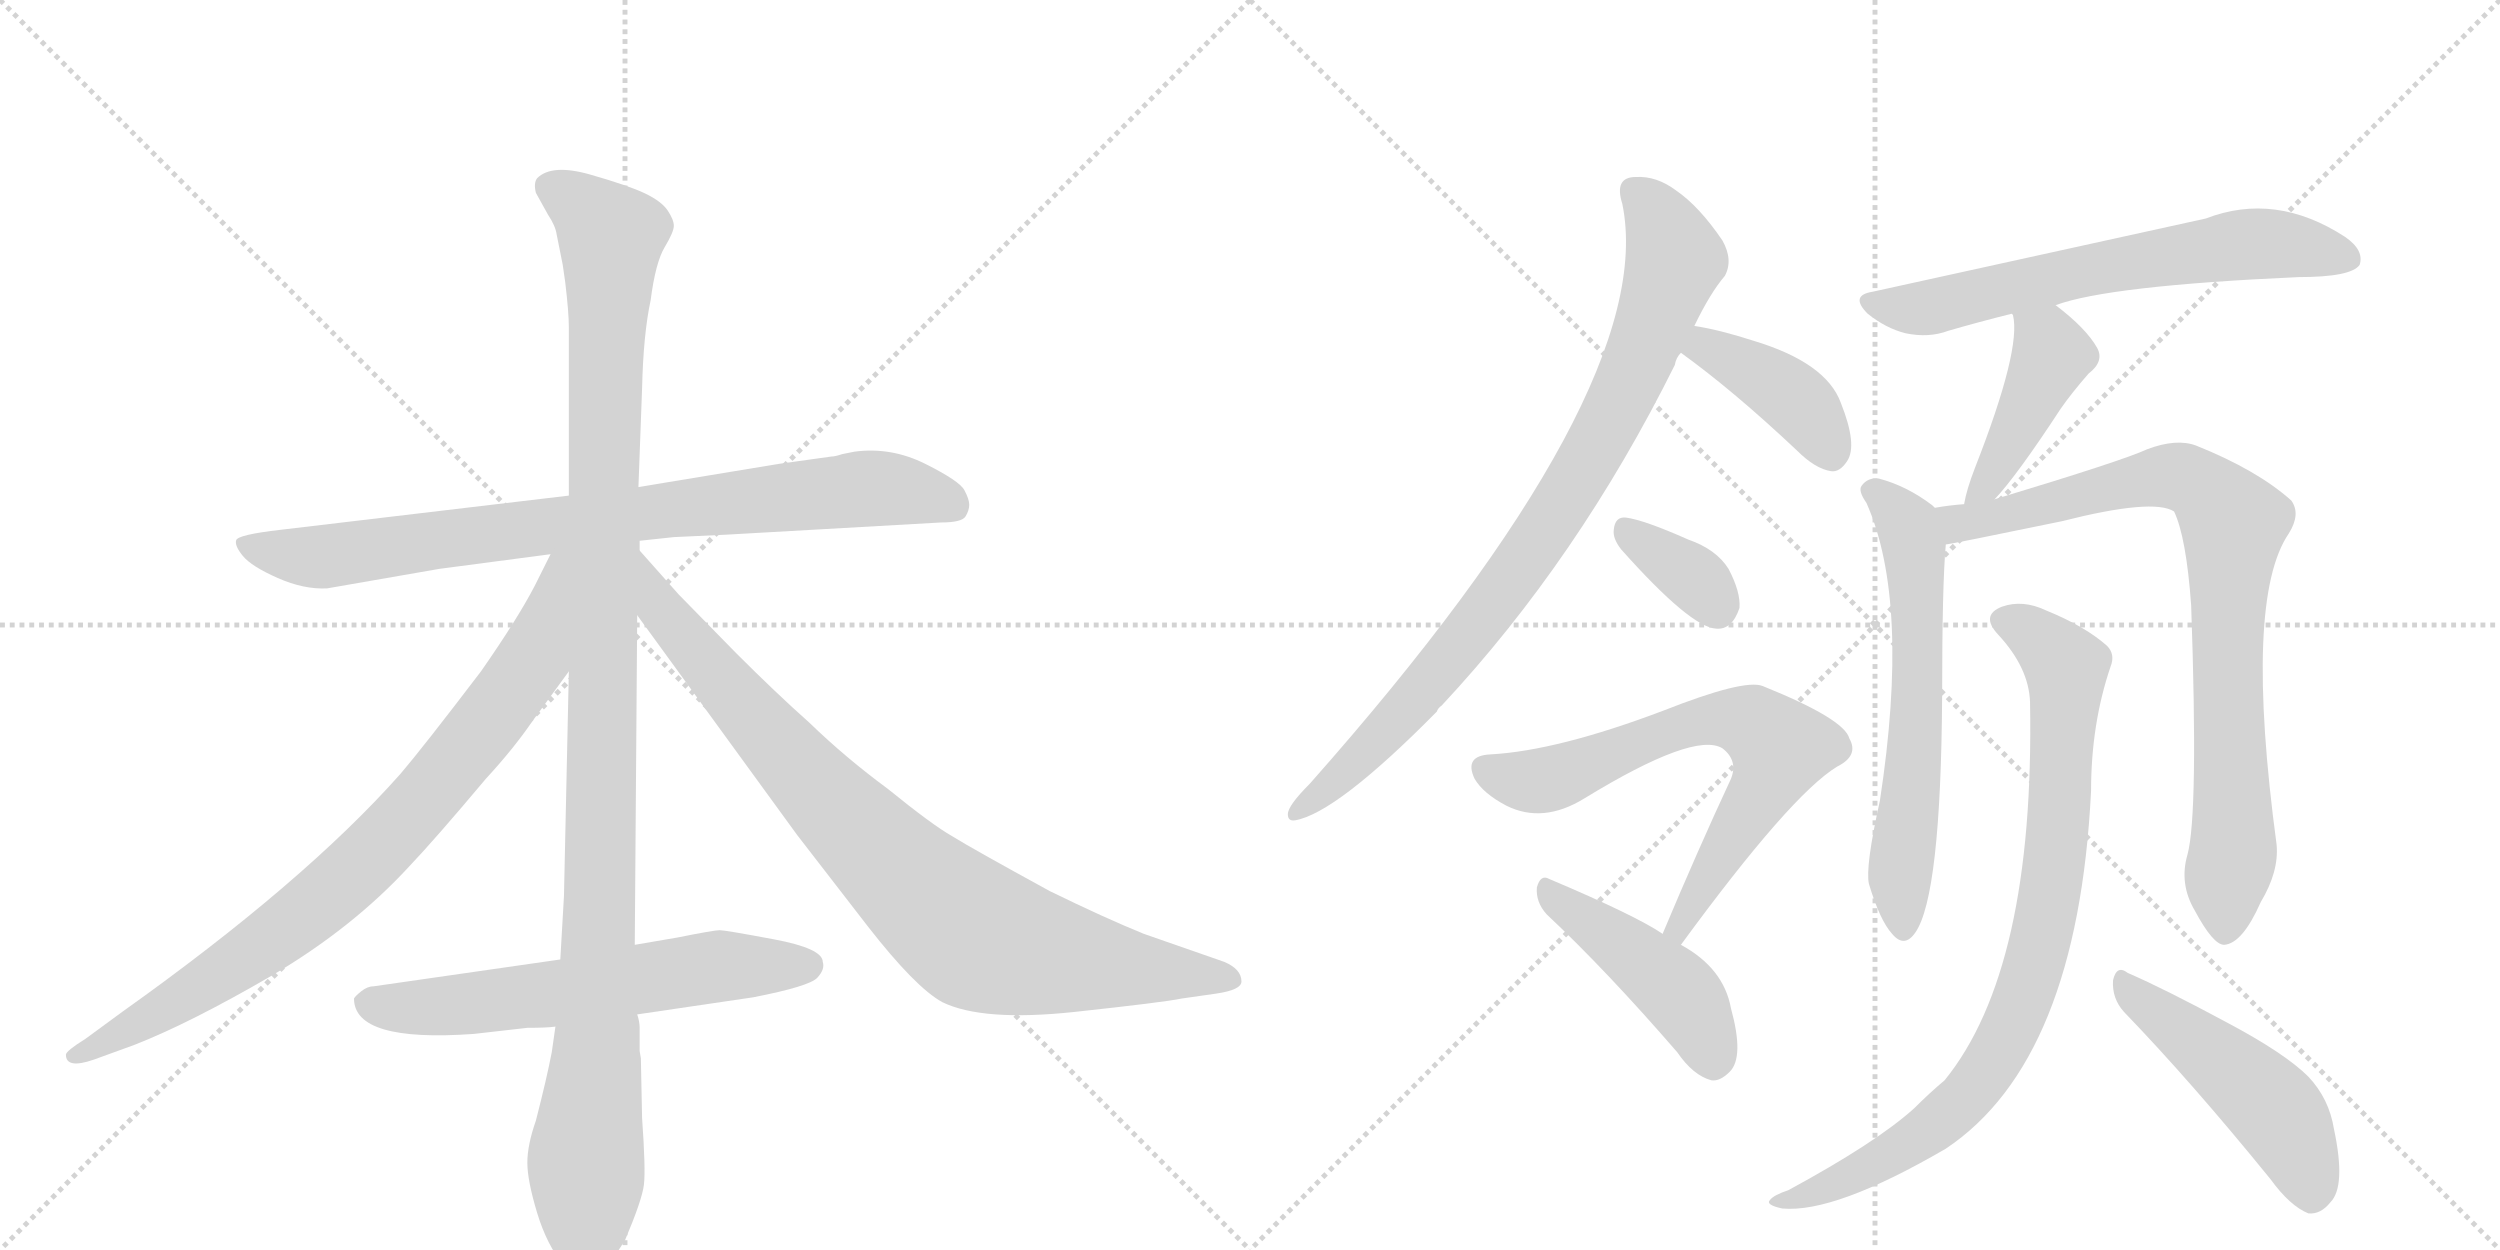 <svg version="1.1" viewBox="0 0 2048 1024" xmlns="http://www.w3.org/2000/svg">
  <g stroke="lightgray" stroke-dasharray="1,1" stroke-width="1" transform="scale(4, 4)">
    <line x1="0" y1="0" x2="256" y2="256"></line>
    <line x1="256" y1="0" x2="0" y2="256"></line>
    <line x1="128" y1="0" x2="128" y2="256"></line>
    <line x1="0" y1="128" x2="256" y2="128"></line>
    <line x1="256" y1="0" x2="512" y2="256"></line>
    <line x1="512" y1="0" x2="256" y2="256"></line>
    <line x1="384" y1="0" x2="384" y2="256"></line>
    <line x1="256" y1="128" x2="512" y2="128"></line>
  </g>
<g transform="scale(1, -1) translate(0, -850)">
   <style type="text/css">
    @keyframes keyframes0 {
      from {
       stroke: black;
       stroke-dashoffset: 844;
       stroke-width: 128;
       }
       73% {
       animation-timing-function: step-end;
       stroke: black;
       stroke-dashoffset: 0;
       stroke-width: 128;
       }
       to {
       stroke: black;
       stroke-width: 1024;
       }
       }
       #make-me-a-hanzi-animation-0 {
         animation: keyframes0 0.937s both;
         animation-delay: 0s;
         animation-timing-function: linear;
       }
    @keyframes keyframes1 {
      from {
       stroke: black;
       stroke-dashoffset: 1176;
       stroke-width: 128;
       }
       79% {
       animation-timing-function: step-end;
       stroke: black;
       stroke-dashoffset: 0;
       stroke-width: 128;
       }
       to {
       stroke: black;
       stroke-width: 1024;
       }
       }
       #make-me-a-hanzi-animation-1 {
         animation: keyframes1 1.207s both;
         animation-delay: 0.937s;
         animation-timing-function: linear;
       }
    @keyframes keyframes2 {
      from {
       stroke: black;
       stroke-dashoffset: 844;
       stroke-width: 128;
       }
       73% {
       animation-timing-function: step-end;
       stroke: black;
       stroke-dashoffset: 0;
       stroke-width: 128;
       }
       to {
       stroke: black;
       stroke-width: 1024;
       }
       }
       #make-me-a-hanzi-animation-2 {
         animation: keyframes2 0.937s both;
         animation-delay: 2.144s;
         animation-timing-function: linear;
       }
    @keyframes keyframes3 {
      from {
       stroke: black;
       stroke-dashoffset: 885;
       stroke-width: 128;
       }
       74% {
       animation-timing-function: step-end;
       stroke: black;
       stroke-dashoffset: 0;
       stroke-width: 128;
       }
       to {
       stroke: black;
       stroke-width: 1024;
       }
       }
       #make-me-a-hanzi-animation-3 {
         animation: keyframes3 0.97s both;
         animation-delay: 3.081s;
         animation-timing-function: linear;
       }
    @keyframes keyframes4 {
      from {
       stroke: black;
       stroke-dashoffset: 622;
       stroke-width: 128;
       }
       67% {
       animation-timing-function: step-end;
       stroke: black;
       stroke-dashoffset: 0;
       stroke-width: 128;
       }
       to {
       stroke: black;
       stroke-width: 1024;
       }
       }
       #make-me-a-hanzi-animation-4 {
         animation: keyframes4 0.756s both;
         animation-delay: 4.051s;
         animation-timing-function: linear;
       }
    @keyframes keyframes5 {
      from {
       stroke: black;
       stroke-dashoffset: 876;
       stroke-width: 128;
       }
       74% {
       animation-timing-function: step-end;
       stroke: black;
       stroke-dashoffset: 0;
       stroke-width: 128;
       }
       to {
       stroke: black;
       stroke-width: 1024;
       }
       }
       #make-me-a-hanzi-animation-5 {
         animation: keyframes5 0.963s both;
         animation-delay: 4.807s;
         animation-timing-function: linear;
       }
    @keyframes keyframes6 {
      from {
       stroke: black;
       stroke-dashoffset: 405;
       stroke-width: 128;
       }
       57% {
       animation-timing-function: step-end;
       stroke: black;
       stroke-dashoffset: 0;
       stroke-width: 128;
       }
       to {
       stroke: black;
       stroke-width: 1024;
       }
       }
       #make-me-a-hanzi-animation-6 {
         animation: keyframes6 0.58s both;
         animation-delay: 5.77s;
         animation-timing-function: linear;
       }
    @keyframes keyframes7 {
      from {
       stroke: black;
       stroke-dashoffset: 352;
       stroke-width: 128;
       }
       53% {
       animation-timing-function: step-end;
       stroke: black;
       stroke-dashoffset: 0;
       stroke-width: 128;
       }
       to {
       stroke: black;
       stroke-width: 1024;
       }
       }
       #make-me-a-hanzi-animation-7 {
         animation: keyframes7 0.536s both;
         animation-delay: 6.35s;
         animation-timing-function: linear;
       }
    @keyframes keyframes8 {
      from {
       stroke: black;
       stroke-dashoffset: 690;
       stroke-width: 128;
       }
       69% {
       animation-timing-function: step-end;
       stroke: black;
       stroke-dashoffset: 0;
       stroke-width: 128;
       }
       to {
       stroke: black;
       stroke-width: 1024;
       }
       }
       #make-me-a-hanzi-animation-8 {
         animation: keyframes8 0.812s both;
         animation-delay: 6.886s;
         animation-timing-function: linear;
       }
    @keyframes keyframes9 {
      from {
       stroke: black;
       stroke-dashoffset: 453;
       stroke-width: 128;
       }
       60% {
       animation-timing-function: step-end;
       stroke: black;
       stroke-dashoffset: 0;
       stroke-width: 128;
       }
       to {
       stroke: black;
       stroke-width: 1024;
       }
       }
       #make-me-a-hanzi-animation-9 {
         animation: keyframes9 0.619s both;
         animation-delay: 7.698s;
         animation-timing-function: linear;
       }
    @keyframes keyframes10 {
      from {
       stroke: black;
       stroke-dashoffset: 655;
       stroke-width: 128;
       }
       68% {
       animation-timing-function: step-end;
       stroke: black;
       stroke-dashoffset: 0;
       stroke-width: 128;
       }
       to {
       stroke: black;
       stroke-width: 1024;
       }
       }
       #make-me-a-hanzi-animation-10 {
         animation: keyframes10 0.783s both;
         animation-delay: 8.316s;
         animation-timing-function: linear;
       }
    @keyframes keyframes11 {
      from {
       stroke: black;
       stroke-dashoffset: 430;
       stroke-width: 128;
       }
       58% {
       animation-timing-function: step-end;
       stroke: black;
       stroke-dashoffset: 0;
       stroke-width: 128;
       }
       to {
       stroke: black;
       stroke-width: 1024;
       }
       }
       #make-me-a-hanzi-animation-11 {
         animation: keyframes11 0.6s both;
         animation-delay: 9.099s;
         animation-timing-function: linear;
       }
    @keyframes keyframes12 {
      from {
       stroke: black;
       stroke-dashoffset: 626;
       stroke-width: 128;
       }
       67% {
       animation-timing-function: step-end;
       stroke: black;
       stroke-dashoffset: 0;
       stroke-width: 128;
       }
       to {
       stroke: black;
       stroke-width: 1024;
       }
       }
       #make-me-a-hanzi-animation-12 {
         animation: keyframes12 0.759s both;
         animation-delay: 9.699s;
         animation-timing-function: linear;
       }
    @keyframes keyframes13 {
      from {
       stroke: black;
       stroke-dashoffset: 850;
       stroke-width: 128;
       }
       73% {
       animation-timing-function: step-end;
       stroke: black;
       stroke-dashoffset: 0;
       stroke-width: 128;
       }
       to {
       stroke: black;
       stroke-width: 1024;
       }
       }
       #make-me-a-hanzi-animation-13 {
         animation: keyframes13 0.942s both;
         animation-delay: 10.459s;
         animation-timing-function: linear;
       }
    @keyframes keyframes14 {
      from {
       stroke: black;
       stroke-dashoffset: 868;
       stroke-width: 128;
       }
       74% {
       animation-timing-function: step-end;
       stroke: black;
       stroke-dashoffset: 0;
       stroke-width: 128;
       }
       to {
       stroke: black;
       stroke-width: 1024;
       }
       }
       #make-me-a-hanzi-animation-14 {
         animation: keyframes14 0.956s both;
         animation-delay: 11.4s;
         animation-timing-function: linear;
       }
    @keyframes keyframes15 {
      from {
       stroke: black;
       stroke-dashoffset: 491;
       stroke-width: 128;
       }
       62% {
       animation-timing-function: step-end;
       stroke: black;
       stroke-dashoffset: 0;
       stroke-width: 128;
       }
       to {
       stroke: black;
       stroke-width: 1024;
       }
       }
       #make-me-a-hanzi-animation-15 {
         animation: keyframes15 0.65s both;
         animation-delay: 12.357s;
         animation-timing-function: linear;
       }
</style>
<path d="M 771 422 Q 788 422 791 427 Q 794 432 794 436.5 Q 794 441 790 448.5 Q 786 456 758 470 Q 730 484 700 480 L 690 478 Q 684 476 681 476 L 638 470 L 523 451 L 466 444 L 230 416 Q 195 412 193.5 407.5 Q 192 403 199 394.5 Q 206 386 227.5 376.5 Q 249 367 268 368 L 360 384 L 451 396 L 524 407 L 552 410 L 595 412 L 771 422 Z" fill="lightgray"></path> 
<path d="M 523 451 L 526 532 Q 527 576 533 604 Q 537 635 544.5 647.5 Q 552 660 552 665 Q 552 670 547 677.5 Q 542 685 528.5 691.5 Q 515 698 483.5 707 Q 452 716 440 704 Q 437 700 439 692 L 449 674 Q 455 665 456 658 L 461 633 L 463 619 Q 466 594 466 582 L 466 444 L 466 300 L 462 116 L 459 64 L 455 9 L 452 -12 Q 448 -33 439 -68 Q 432 -88 432 -102.5 Q 432 -117 440 -143.5 Q 448 -170 462 -187 Q 477 -204 480 -204 Q 488 -204 512 -166 Q 526 -133 527.5 -120.5 Q 529 -108 526 -66 L 525 -17 L 524 -11 L 524 8 Q 524 13 522 19 L 520 76 L 522 346 L 524 399 L 524 407 L 523 451 Z" fill="lightgray"></path> 
<path d="M 451 396 L 438 370 Q 424 343 394 300 Q 346 237 328 216 Q 249 127 100 21 L 70 -1 Q 54 -11 54 -14 Q 54 -26 77 -18 L 110 -6 Q 156 12 223 51 Q 289 90 335 140 Q 356 162 398 212 Q 421 237 436 259 L 466 300 C 547 411 464 423 451 396 Z" fill="lightgray"></path> 
<path d="M 522 346 L 653 166 L 711 91 Q 750 41 772 29 Q 805 13 880 21 Q 954 29 968 32 L 996 36 Q 1017 39 1017 46 Q 1017 56 1003 62 L 937 85 Q 905 98 860 120 Q 796 155 780 165 Q 764 174 727 204 Q 693 229 663 258 Q 636 282 603 315 L 556 363 L 524 399 C 504 421 504 370 522 346 Z" fill="lightgray"></path> 
<path d="M 459 64 L 306 42 Q 301 42 296 38 Q 291 34 290 32 Q 290 -4 388 3 L 432 8 Q 448 8 455 9 L 522 19 L 617 33 Q 663 42 669.5 49 Q 676 56 674 62 Q 674 73 634 80.5 Q 594 88 589.5 88 Q 585 88 555 82 L 520 76 L 459 64 Z" fill="lightgray"></path> 
<path d="M 1388 583 Q 1401 610 1413 624 Q 1420 637 1411 653 Q 1392 681 1373 694 Q 1357 706 1340 705 Q 1322 705 1329 683 Q 1360 532 1073 208 Q 1055 190 1055 183 Q 1055 177 1061 178 Q 1095 184 1177 267 Q 1178 270 1181 272 Q 1293 392 1372 551 Q 1373 557 1377 561 L 1388 583 Z" fill="lightgray"></path> 
<path d="M 1377 561 Q 1420 530 1472 481 Q 1487 466 1500 464 Q 1507 463 1513 472 Q 1522 485 1508 520 Q 1496 553 1436 571 Q 1408 580 1388 583 C 1358 588 1353 579 1377 561 Z" fill="lightgray"></path> 
<path d="M 1328 400 Q 1385 336 1406 335 Q 1419 334 1425 352 Q 1426 365 1416 384 Q 1406 400 1383 408 Q 1347 424 1332 426 Q 1323 427 1322 416 Q 1321 409 1328 400 Z" fill="lightgray"></path> 
<path d="M 1377 76 Q 1467 199 1505 222 Q 1523 231 1515 245 Q 1511 261 1444 288 Q 1429 294 1363 268 Q 1276 235 1221 232 Q 1199 231 1208 212 Q 1215 200 1234 190 Q 1264 175 1298 196 Q 1388 251 1411 237 Q 1424 227 1418 212 Q 1391 154 1362 85 C 1350 57 1359 52 1377 76 Z" fill="lightgray"></path> 
<path d="M 1362 85 Q 1340 100 1269 130 Q 1262 134 1259 123 Q 1258 111 1267 101 Q 1316 55 1374 -12 Q 1387 -31 1402 -35 Q 1409 -36 1417 -28 Q 1429 -16 1418 24 Q 1412 57 1377 76 L 1362 85 Z" fill="lightgray"></path> 
<path d="M 1684 600 Q 1727 616 1883 623 Q 1926 623 1933 633 Q 1937 645 1921 656 Q 1864 693 1807 671 L 1534 611 Q 1515 608 1530 593 Q 1545 581 1561 577 Q 1580 573 1596 579 Q 1620 586 1648 593 L 1684 600 Z" fill="lightgray"></path> 
<path d="M 1634 441 Q 1652 460 1688 515 Q 1697 528 1711 544 Q 1724 554 1718 565 Q 1709 581 1684 600 C 1660 618 1639 622 1648 593 L 1649 592 Q 1656 564 1618 467 Q 1611 449 1609 437 C 1603 408 1614 419 1634 441 Z" fill="lightgray"></path> 
<path d="M 1585 434 L 1583 436 Q 1562 452 1539 458 Q 1530 459 1525 452 Q 1522 448 1529 438 Q 1565 357 1540 194 Q 1528 140 1531 126 Q 1540 96 1550 85 Q 1560 73 1569 86 Q 1590 116 1591 280 Q 1591 371 1594 404 C 1596 426 1596 426 1585 434 Z" fill="lightgray"></path> 
<path d="M 1792 150 Q 1785 126 1798 104 Q 1813 76 1822 76 Q 1837 77 1852 111 Q 1867 136 1865 158 Q 1838 359 1875 413 Q 1885 429 1877 440 Q 1849 465 1799 485 Q 1783 491 1759 482 Q 1740 473 1634 441 L 1609 437 Q 1596 436 1585 434 C 1555 430 1565 399 1594 404 Q 1597 404 1689 423 Q 1764 442 1781 431 Q 1791 410 1795 354 Q 1801 183 1792 150 Z" fill="lightgray"></path> 
<path d="M 1663 275 Q 1667 56 1593 -35 Q 1581 -45 1568 -58 Q 1537 -86 1465 -125 Q 1453 -129 1450 -133 Q 1446 -137 1460 -140 Q 1503 -144 1594 -91 Q 1702 -19 1713 202 Q 1713 257 1729 304 Q 1733 314 1726 321 Q 1708 337 1676 350 Q 1657 359 1640 353 Q 1622 346 1637 330 Q 1662 303 1663 275 Z" fill="lightgray"></path> 
<path d="M 1740 21 Q 1795 -36 1860 -116 Q 1876 -138 1891 -144 Q 1901 -145 1909 -135 Q 1922 -122 1912 -75 Q 1908 -50 1891 -32 Q 1872 -13 1825 12 Q 1773 40 1743 53 Q 1734 60 1731 47 Q 1730 32 1740 21 Z" fill="lightgray"></path> 
      <clipPath id="make-me-a-hanzi-clip-0">
      <path d="M 771 422 Q 788 422 791 427 Q 794 432 794 436.5 Q 794 441 790 448.5 Q 786 456 758 470 Q 730 484 700 480 L 690 478 Q 684 476 681 476 L 638 470 L 523 451 L 466 444 L 230 416 Q 195 412 193.5 407.5 Q 192 403 199 394.5 Q 206 386 227.5 376.5 Q 249 367 268 368 L 360 384 L 451 396 L 524 407 L 552 410 L 595 412 L 771 422 Z" fill="lightgray"></path>
      </clipPath>
      <path clip-path="url(#make-me-a-hanzi-clip-0)" d="M 200 403 L 263 394 L 709 450 L 755 446 L 782 435 " fill="none" id="make-me-a-hanzi-animation-0" stroke-dasharray="716 1432" stroke-linecap="round"></path>

      <clipPath id="make-me-a-hanzi-clip-1">
      <path d="M 523 451 L 526 532 Q 527 576 533 604 Q 537 635 544.5 647.5 Q 552 660 552 665 Q 552 670 547 677.5 Q 542 685 528.5 691.5 Q 515 698 483.5 707 Q 452 716 440 704 Q 437 700 439 692 L 449 674 Q 455 665 456 658 L 461 633 L 463 619 Q 466 594 466 582 L 466 444 L 466 300 L 462 116 L 459 64 L 455 9 L 452 -12 Q 448 -33 439 -68 Q 432 -88 432 -102.5 Q 432 -117 440 -143.5 Q 448 -170 462 -187 Q 477 -204 480 -204 Q 488 -204 512 -166 Q 526 -133 527.5 -120.5 Q 529 -108 526 -66 L 525 -17 L 524 -11 L 524 8 Q 524 13 522 19 L 520 76 L 522 346 L 524 399 L 524 407 L 523 451 Z" fill="lightgray"></path>
      </clipPath>
      <path clip-path="url(#make-me-a-hanzi-clip-1)" d="M 451 697 L 470 687 L 501 656 L 489 -6 L 480 -96 L 480 -198 " fill="none" id="make-me-a-hanzi-animation-1" stroke-dasharray="1048 2096" stroke-linecap="round"></path>

      <clipPath id="make-me-a-hanzi-clip-2">
      <path d="M 451 396 L 438 370 Q 424 343 394 300 Q 346 237 328 216 Q 249 127 100 21 L 70 -1 Q 54 -11 54 -14 Q 54 -26 77 -18 L 110 -6 Q 156 12 223 51 Q 289 90 335 140 Q 356 162 398 212 Q 421 237 436 259 L 466 300 C 547 411 464 423 451 396 Z" fill="lightgray"></path>
      </clipPath>
      <path clip-path="url(#make-me-a-hanzi-clip-2)" d="M 459 391 L 437 310 L 358 207 L 307 152 L 203 66 L 60 -15 " fill="none" id="make-me-a-hanzi-animation-2" stroke-dasharray="716 1432" stroke-linecap="round"></path>

      <clipPath id="make-me-a-hanzi-clip-3">
      <path d="M 522 346 L 653 166 L 711 91 Q 750 41 772 29 Q 805 13 880 21 Q 954 29 968 32 L 996 36 Q 1017 39 1017 46 Q 1017 56 1003 62 L 937 85 Q 905 98 860 120 Q 796 155 780 165 Q 764 174 727 204 Q 693 229 663 258 Q 636 282 603 315 L 556 363 L 524 399 C 504 421 504 370 522 346 Z" fill="lightgray"></path>
      </clipPath>
      <path clip-path="url(#make-me-a-hanzi-clip-3)" d="M 526 392 L 541 350 L 624 253 L 745 127 L 792 89 L 847 69 L 1009 48 " fill="none" id="make-me-a-hanzi-animation-3" stroke-dasharray="757 1514" stroke-linecap="round"></path>

      <clipPath id="make-me-a-hanzi-clip-4">
      <path d="M 459 64 L 306 42 Q 301 42 296 38 Q 291 34 290 32 Q 290 -4 388 3 L 432 8 Q 448 8 455 9 L 522 19 L 617 33 Q 663 42 669.5 49 Q 676 56 674 62 Q 674 73 634 80.5 Q 594 88 589.5 88 Q 585 88 555 82 L 520 76 L 459 64 Z" fill="lightgray"></path>
      </clipPath>
      <path clip-path="url(#make-me-a-hanzi-clip-4)" d="M 299 29 L 374 25 L 583 58 L 662 59 " fill="none" id="make-me-a-hanzi-animation-4" stroke-dasharray="494 988" stroke-linecap="round"></path>

      <clipPath id="make-me-a-hanzi-clip-5">
      <path d="M 1388 583 Q 1401 610 1413 624 Q 1420 637 1411 653 Q 1392 681 1373 694 Q 1357 706 1340 705 Q 1322 705 1329 683 Q 1360 532 1073 208 Q 1055 190 1055 183 Q 1055 177 1061 178 Q 1095 184 1177 267 Q 1178 270 1181 272 Q 1293 392 1372 551 Q 1373 557 1377 561 L 1388 583 Z" fill="lightgray"></path>
      </clipPath>
      <path clip-path="url(#make-me-a-hanzi-clip-5)" d="M 1339 692 L 1355 677 L 1372 637 L 1337 542 L 1309 487 L 1244 384 L 1181 302 L 1104 219 L 1062 186 " fill="none" id="make-me-a-hanzi-animation-5" stroke-dasharray="748 1496" stroke-linecap="round"></path>

      <clipPath id="make-me-a-hanzi-clip-6">
      <path d="M 1377 561 Q 1420 530 1472 481 Q 1487 466 1500 464 Q 1507 463 1513 472 Q 1522 485 1508 520 Q 1496 553 1436 571 Q 1408 580 1388 583 C 1358 588 1353 579 1377 561 Z" fill="lightgray"></path>
      </clipPath>
      <path clip-path="url(#make-me-a-hanzi-clip-6)" d="M 1387 563 L 1397 566 L 1463 529 L 1487 504 L 1500 479 " fill="none" id="make-me-a-hanzi-animation-6" stroke-dasharray="277 554" stroke-linecap="round"></path>

      <clipPath id="make-me-a-hanzi-clip-7">
      <path d="M 1328 400 Q 1385 336 1406 335 Q 1419 334 1425 352 Q 1426 365 1416 384 Q 1406 400 1383 408 Q 1347 424 1332 426 Q 1323 427 1322 416 Q 1321 409 1328 400 Z" fill="lightgray"></path>
      </clipPath>
      <path clip-path="url(#make-me-a-hanzi-clip-7)" d="M 1334 414 L 1387 377 L 1406 352 " fill="none" id="make-me-a-hanzi-animation-7" stroke-dasharray="224 448" stroke-linecap="round"></path>

      <clipPath id="make-me-a-hanzi-clip-8">
      <path d="M 1377 76 Q 1467 199 1505 222 Q 1523 231 1515 245 Q 1511 261 1444 288 Q 1429 294 1363 268 Q 1276 235 1221 232 Q 1199 231 1208 212 Q 1215 200 1234 190 Q 1264 175 1298 196 Q 1388 251 1411 237 Q 1424 227 1418 212 Q 1391 154 1362 85 C 1350 57 1359 52 1377 76 Z" fill="lightgray"></path>
      </clipPath>
      <path clip-path="url(#make-me-a-hanzi-clip-8)" d="M 1217 220 L 1263 210 L 1379 257 L 1416 261 L 1443 252 L 1458 237 L 1456 228 L 1378 91 L 1370 90 " fill="none" id="make-me-a-hanzi-animation-8" stroke-dasharray="562 1124" stroke-linecap="round"></path>

      <clipPath id="make-me-a-hanzi-clip-9">
      <path d="M 1362 85 Q 1340 100 1269 130 Q 1262 134 1259 123 Q 1258 111 1267 101 Q 1316 55 1374 -12 Q 1387 -31 1402 -35 Q 1409 -36 1417 -28 Q 1429 -16 1418 24 Q 1412 57 1377 76 L 1362 85 Z" fill="lightgray"></path>
      </clipPath>
      <path clip-path="url(#make-me-a-hanzi-clip-9)" d="M 1270 119 L 1374 39 L 1394 9 L 1403 -19 " fill="none" id="make-me-a-hanzi-animation-9" stroke-dasharray="325 650" stroke-linecap="round"></path>

      <clipPath id="make-me-a-hanzi-clip-10">
      <path d="M 1684 600 Q 1727 616 1883 623 Q 1926 623 1933 633 Q 1937 645 1921 656 Q 1864 693 1807 671 L 1534 611 Q 1515 608 1530 593 Q 1545 581 1561 577 Q 1580 573 1596 579 Q 1620 586 1648 593 L 1684 600 Z" fill="lightgray"></path>
      </clipPath>
      <path clip-path="url(#make-me-a-hanzi-clip-10)" d="M 1532 602 L 1585 599 L 1712 629 L 1844 650 L 1925 638 " fill="none" id="make-me-a-hanzi-animation-10" stroke-dasharray="527 1054" stroke-linecap="round"></path>

      <clipPath id="make-me-a-hanzi-clip-11">
      <path d="M 1634 441 Q 1652 460 1688 515 Q 1697 528 1711 544 Q 1724 554 1718 565 Q 1709 581 1684 600 C 1660 618 1639 622 1648 593 L 1649 592 Q 1656 564 1618 467 Q 1611 449 1609 437 C 1603 408 1614 419 1634 441 Z" fill="lightgray"></path>
      </clipPath>
      <path clip-path="url(#make-me-a-hanzi-clip-11)" d="M 1656 589 L 1681 559 L 1633 462 L 1614 443 " fill="none" id="make-me-a-hanzi-animation-11" stroke-dasharray="302 604" stroke-linecap="round"></path>

      <clipPath id="make-me-a-hanzi-clip-12">
      <path d="M 1585 434 L 1583 436 Q 1562 452 1539 458 Q 1530 459 1525 452 Q 1522 448 1529 438 Q 1565 357 1540 194 Q 1528 140 1531 126 Q 1540 96 1550 85 Q 1560 73 1569 86 Q 1590 116 1591 280 Q 1591 371 1594 404 C 1596 426 1596 426 1585 434 Z" fill="lightgray"></path>
      </clipPath>
      <path clip-path="url(#make-me-a-hanzi-clip-12)" d="M 1535 447 L 1556 428 L 1568 401 L 1572 291 L 1556 132 L 1559 90 " fill="none" id="make-me-a-hanzi-animation-12" stroke-dasharray="498 996" stroke-linecap="round"></path>

      <clipPath id="make-me-a-hanzi-clip-13">
      <path d="M 1792 150 Q 1785 126 1798 104 Q 1813 76 1822 76 Q 1837 77 1852 111 Q 1867 136 1865 158 Q 1838 359 1875 413 Q 1885 429 1877 440 Q 1849 465 1799 485 Q 1783 491 1759 482 Q 1740 473 1634 441 L 1609 437 Q 1596 436 1585 434 C 1555 430 1565 399 1594 404 Q 1597 404 1689 423 Q 1764 442 1781 431 Q 1791 410 1795 354 Q 1801 183 1792 150 Z" fill="lightgray"></path>
      </clipPath>
      <path clip-path="url(#make-me-a-hanzi-clip-13)" d="M 1592 428 L 1605 421 L 1632 425 L 1708 447 L 1783 460 L 1809 447 L 1828 424 L 1824 294 L 1830 164 L 1823 87 " fill="none" id="make-me-a-hanzi-animation-13" stroke-dasharray="722 1444" stroke-linecap="round"></path>

      <clipPath id="make-me-a-hanzi-clip-14">
      <path d="M 1663 275 Q 1667 56 1593 -35 Q 1581 -45 1568 -58 Q 1537 -86 1465 -125 Q 1453 -129 1450 -133 Q 1446 -137 1460 -140 Q 1503 -144 1594 -91 Q 1702 -19 1713 202 Q 1713 257 1729 304 Q 1733 314 1726 321 Q 1708 337 1676 350 Q 1657 359 1640 353 Q 1622 346 1637 330 Q 1662 303 1663 275 Z" fill="lightgray"></path>
      </clipPath>
      <path clip-path="url(#make-me-a-hanzi-clip-14)" d="M 1642 341 L 1663 332 L 1693 303 L 1685 152 L 1672 80 L 1653 21 L 1628 -27 L 1575 -80 L 1510 -117 L 1456 -135 " fill="none" id="make-me-a-hanzi-animation-14" stroke-dasharray="740 1480" stroke-linecap="round"></path>

      <clipPath id="make-me-a-hanzi-clip-15">
      <path d="M 1740 21 Q 1795 -36 1860 -116 Q 1876 -138 1891 -144 Q 1901 -145 1909 -135 Q 1922 -122 1912 -75 Q 1908 -50 1891 -32 Q 1872 -13 1825 12 Q 1773 40 1743 53 Q 1734 60 1731 47 Q 1730 32 1740 21 Z" fill="lightgray"></path>
      </clipPath>
      <path clip-path="url(#make-me-a-hanzi-clip-15)" d="M 1741 41 L 1866 -62 L 1882 -91 L 1893 -129 " fill="none" id="make-me-a-hanzi-animation-15" stroke-dasharray="363 726" stroke-linecap="round"></path>

</g>
</svg>
